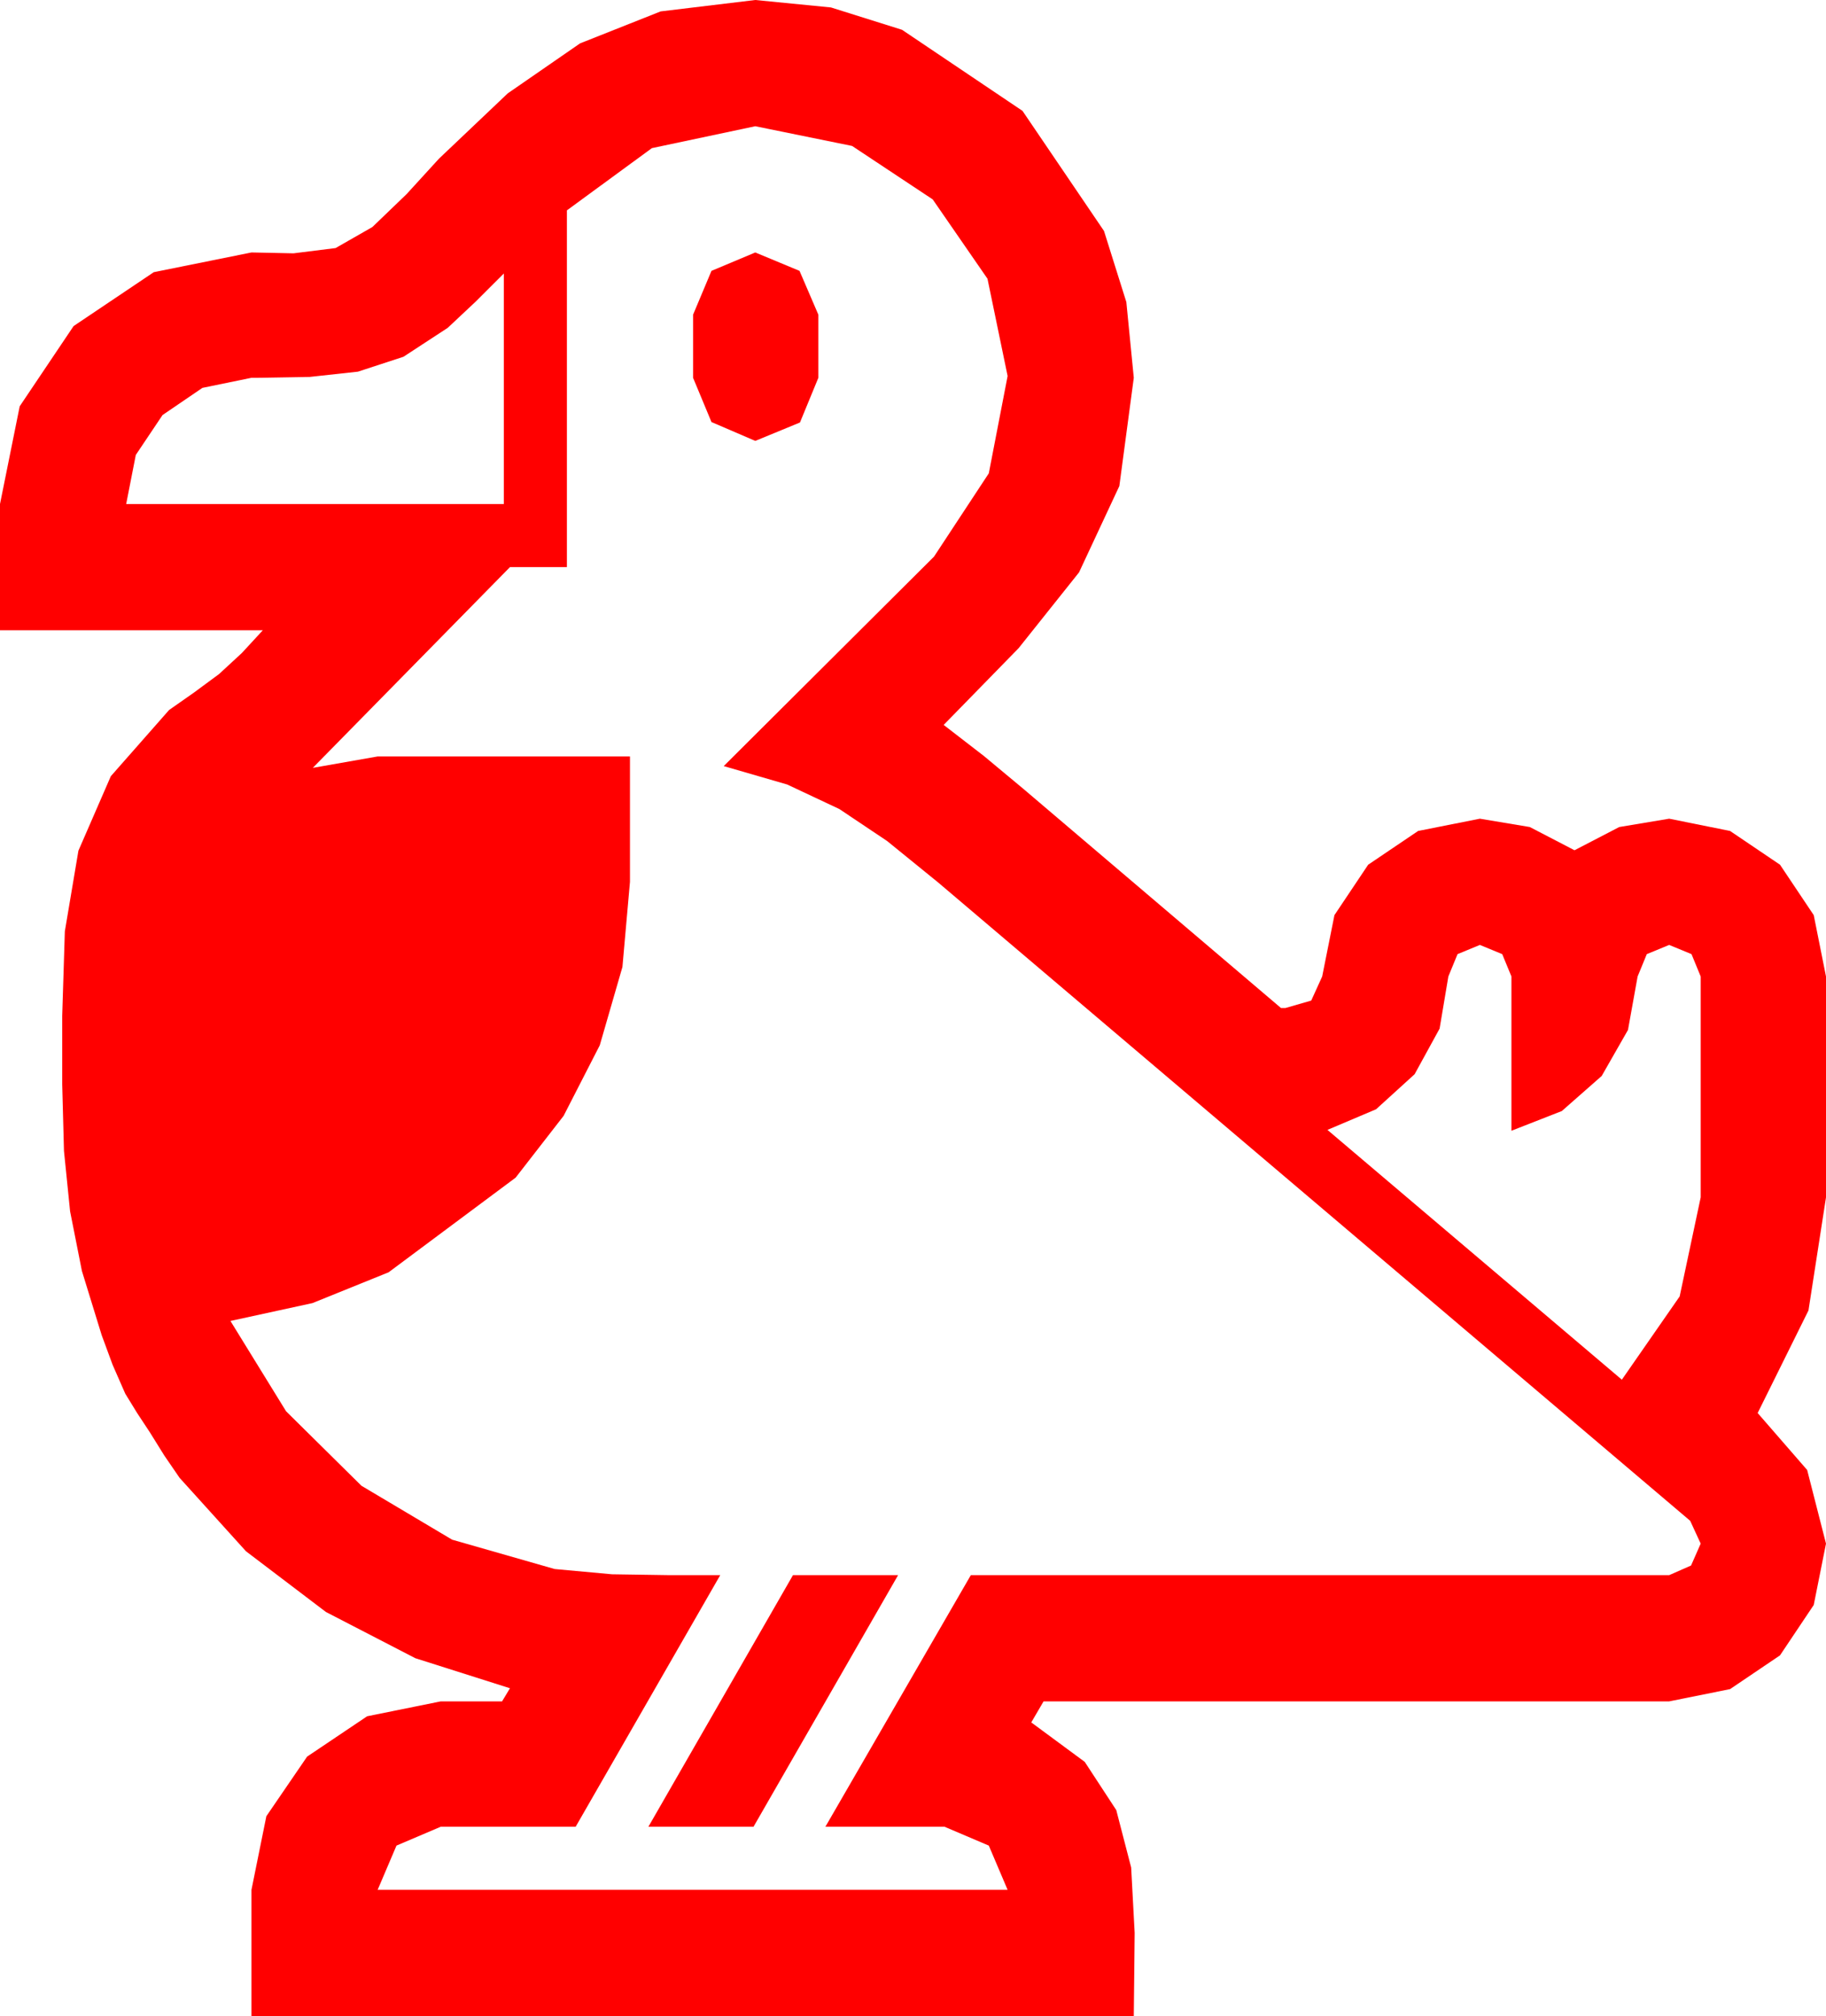 <?xml version="1.0" encoding="utf-8"?>
<!DOCTYPE svg PUBLIC "-//W3C//DTD SVG 1.1//EN" "http://www.w3.org/Graphics/SVG/1.1/DTD/svg11.dtd">
<svg width="61.055" height="67.383" xmlns="http://www.w3.org/2000/svg" xmlns:xlink="http://www.w3.org/1999/xlink" xmlns:xml="http://www.w3.org/XML/1998/namespace" version="1.1">
  <g>
    <g>
      <path style="fill:#FF0000;fill-opacity:1" d="M26.514,52.646L30.029,52.646 27.612,56.851 25.195,61.055 21.68,61.055 24.097,56.851 26.514,52.646z M49.482,31.582L48.735,31.89 48.428,32.637 48.135,34.38 47.3,35.903 46.011,37.075 44.385,37.764 54.229,46.113 56.162,43.33 56.865,40.02 56.865,32.637 56.558,31.89 55.811,31.582 55.063,31.89 54.756,32.637 54.434,34.424 53.555,35.962 52.222,37.134 50.537,37.793 50.537,32.637 50.229,31.89 49.482,31.582z M16.846,9.141L15.908,10.078 14.971,10.957 13.491,11.924 11.968,12.422 10.356,12.598 8.643,12.627 8.408,12.627 6.768,12.964 5.435,13.872 4.541,15.205 4.219,16.846 16.846,16.846 16.846,9.141z M25.254,8.438L26.733,9.053 27.363,10.518 27.363,12.627 26.748,14.121 25.254,14.736 23.789,14.106 23.174,12.627 23.174,10.518 23.789,9.053 25.254,8.438z M25.254,4.219L21.797,4.951 18.955,7.031 18.955,18.955 17.051,18.955 10.459,25.664 12.627,25.283 21.064,25.283 21.064,29.473 20.812,32.318 20.054,34.937 18.845,37.295 17.241,39.36 12.993,42.524 10.448,43.553 7.705,44.15 9.565,47.168 12.085,49.658 15.117,51.46 18.545,52.441 20.464,52.617 22.383,52.646 24.082,52.646 21.665,56.851 19.248,61.055 14.736,61.055 13.257,61.685 12.627,63.164 33.691,63.164 33.062,61.685 31.582,61.055 27.598,61.055 32.461,52.646 55.811,52.646 56.543,52.324 56.865,51.592 56.514,50.83 31.377,29.502 29.663,28.11 28.066,27.041 26.323,26.221 24.199,25.605 31.23,18.604 33.062,15.82 33.691,12.568 33.018,9.316 31.187,6.665 28.491,4.878 25.254,4.219z M25.254,0L27.784,0.249 30.161,0.996 34.189,3.706 36.914,7.72 37.661,10.096 37.91,12.627 37.427,16.245 36.079,19.131 34.058,21.665 31.553,24.229 32.9,25.269 34.219,26.367 42.832,33.691 42.979,33.691 43.843,33.442 44.209,32.637 44.619,30.586 45.747,28.901 47.417,27.773 49.482,27.363 51.152,27.642 52.646,28.418 54.141,27.642 55.811,27.363 57.847,27.773 59.517,28.901 60.645,30.586 61.055,32.637 61.055,40.02 60.469,43.799 58.77,47.227 60.425,49.131 61.055,51.592 60.645,53.643 59.517,55.327 57.847,56.455 55.811,56.865 34.893,56.865 34.482,57.568 36.27,58.887 37.324,60.498 37.822,62.417 37.939,64.6 37.925,65.991 37.91,67.383 8.408,67.383 8.408,63.164 8.906,60.703 10.269,58.711 12.275,57.363 14.736,56.865 16.787,56.865 17.051,56.426 13.887,55.422 10.898,53.877 8.225,51.848 6.006,49.395 5.493,48.647 5.01,47.871 4.585,47.227 4.189,46.582 3.765,45.615 3.398,44.619 2.739,42.48 2.344,40.488 2.139,38.467 2.08,36.24 2.08,33.955 2.168,31.128 2.622,28.433 3.706,25.942 5.654,23.73 6.489,23.145 7.324,22.529 8.086,21.826 8.789,21.064 0,21.064 0,16.846 0.659,13.579 2.461,10.898 5.142,9.097 8.408,8.438 9.111,8.452 9.814,8.467 11.221,8.291 12.451,7.588 13.594,6.489 14.678,5.303 16.978,3.12 19.395,1.45 22.09,0.381 25.254,0z" />
    </g>
  </g>
</svg>